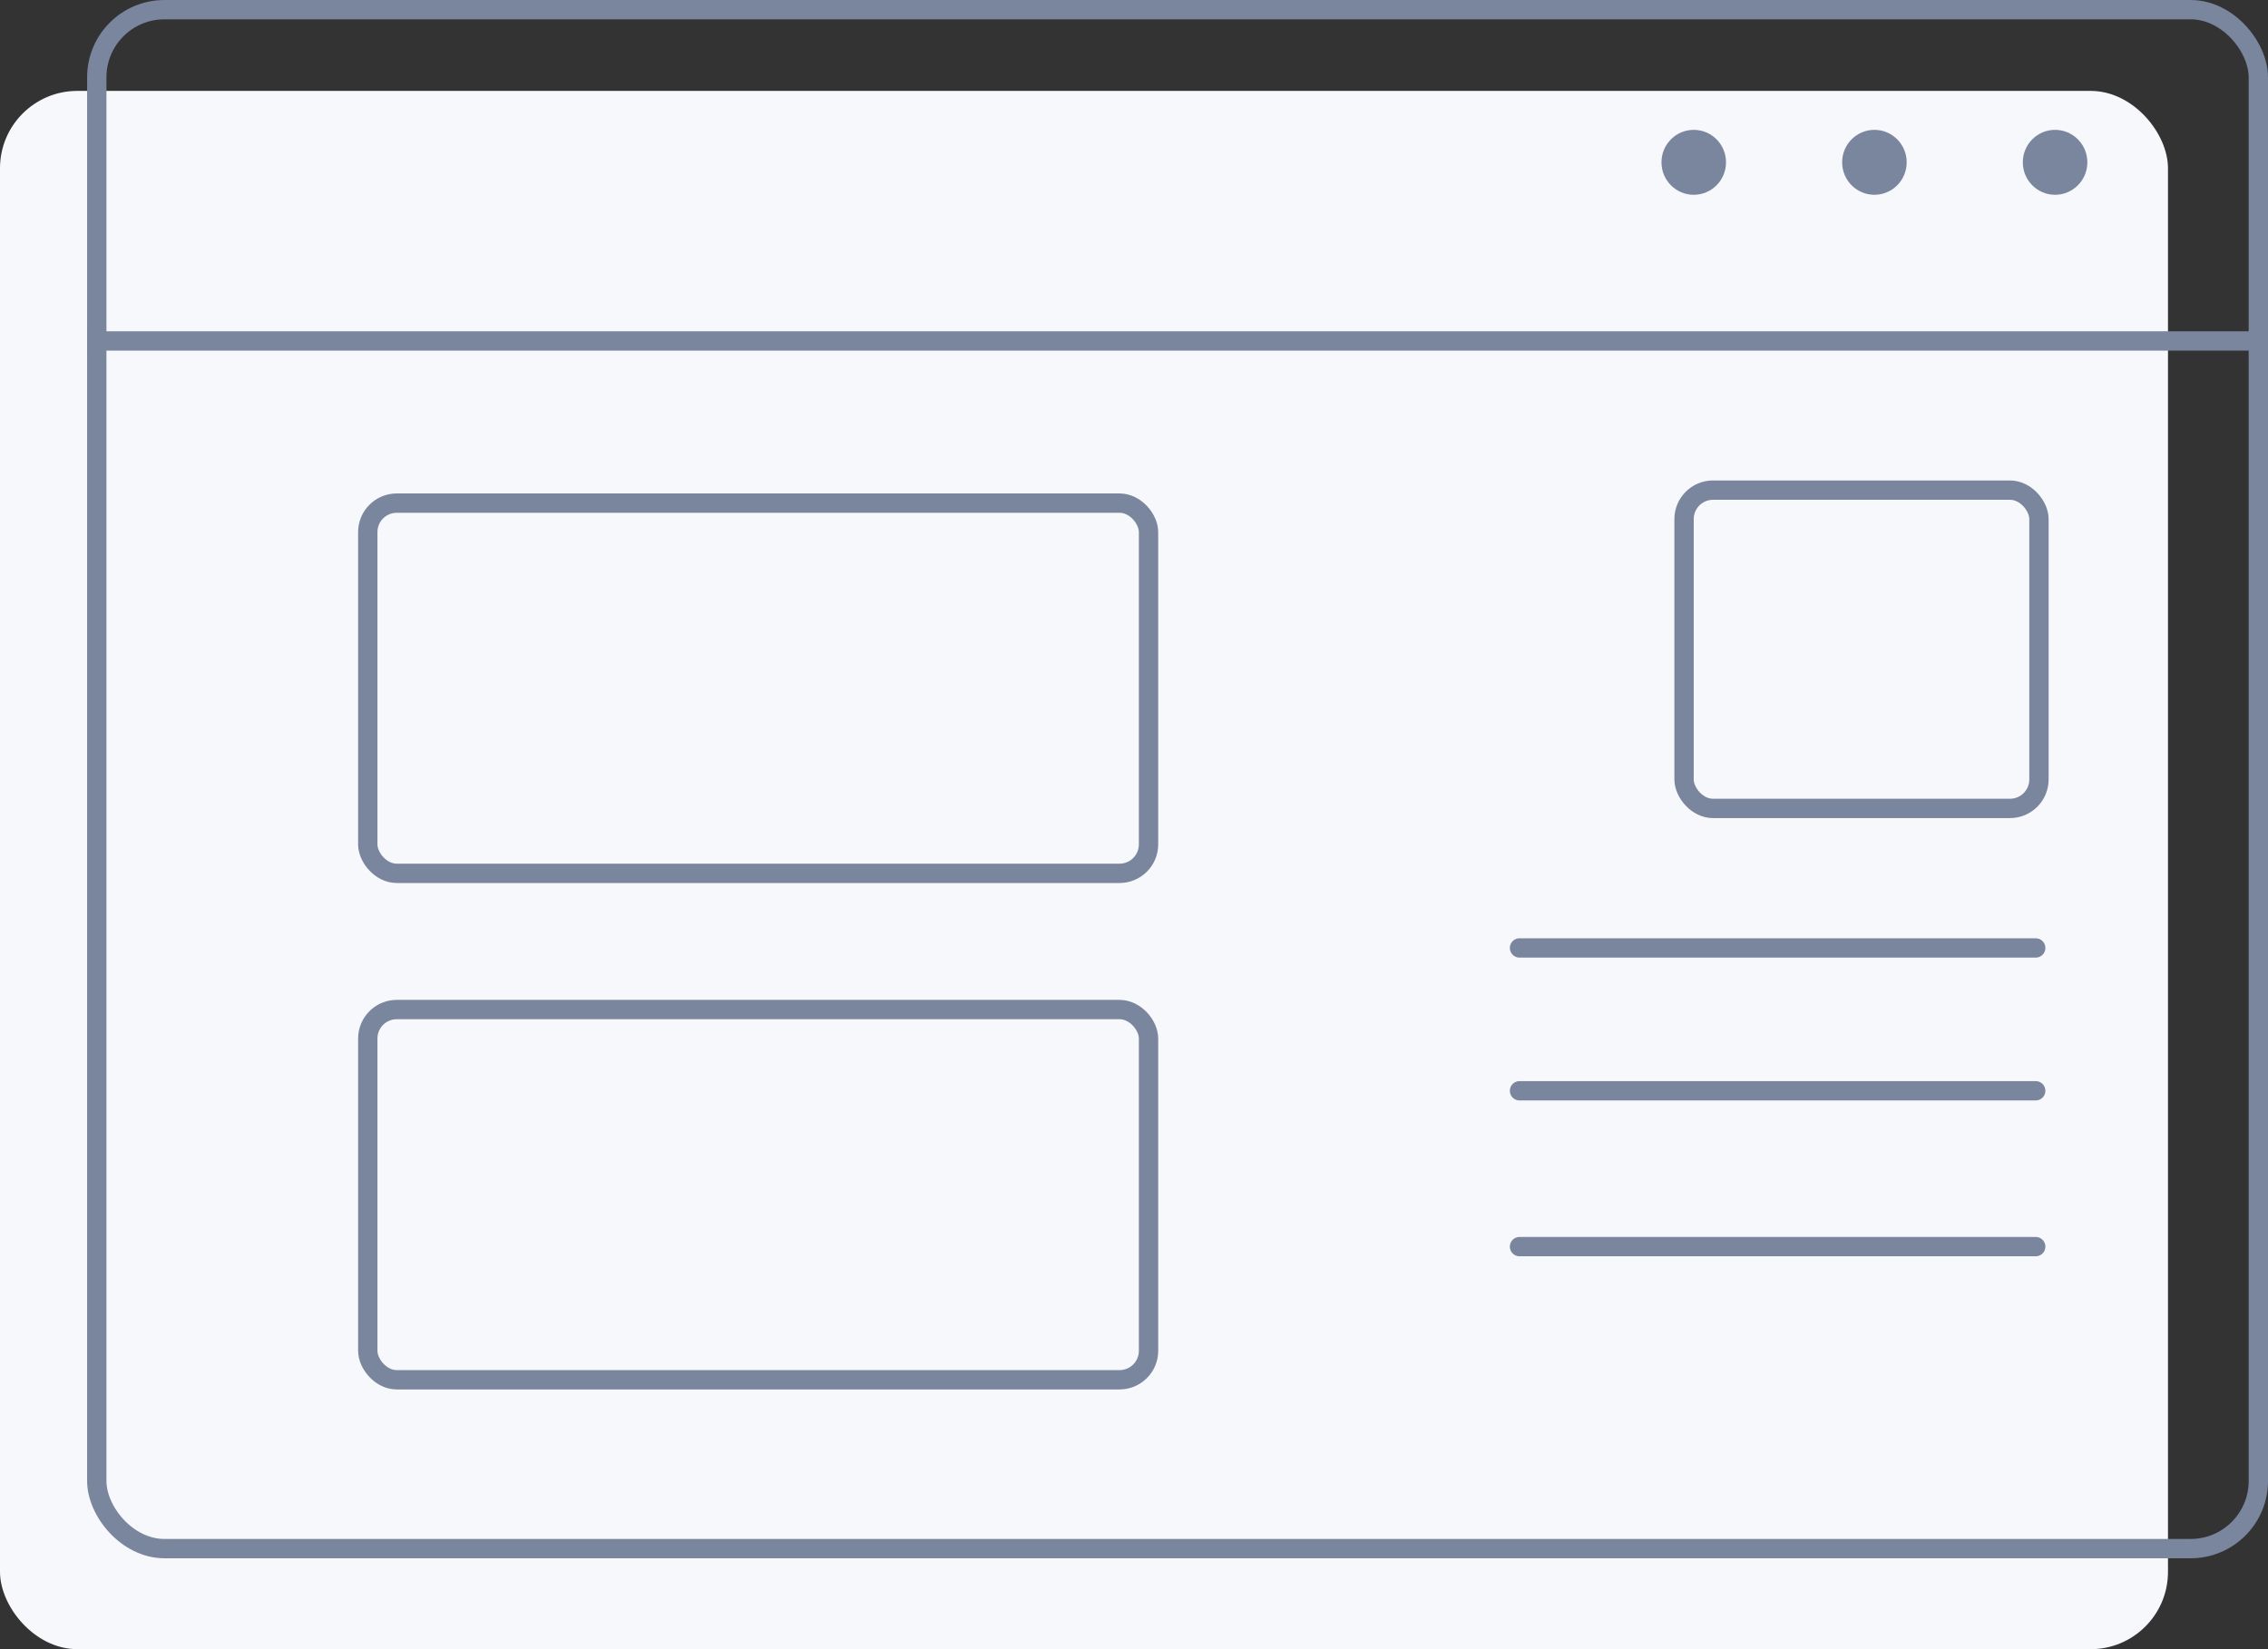 <svg width="176" height="128" viewBox="0 0 176 128" fill="none" xmlns="http://www.w3.org/2000/svg">
<rect x="0" y="0" width="176" height="128" fill="#333333" stroke="none"/>
<rect y="7.055" width="168.239" height="120.945" rx="6" fill="#F7F8FB"/>
<rect x="7.51" y="0.75" width="167.74" height="119.445" rx="5.25" stroke="#7A859E" stroke-width="1.5"/>
<ellipse cx="159.477" cy="12.598" rx="2.504" ry="2.52" fill="#7A859E"/>
<ellipse cx="145.457" cy="12.598" rx="2.504" ry="2.52" fill="#7A859E"/>
<ellipse cx="131.437" cy="12.598" rx="2.504" ry="2.52" fill="#7A859E"/>
<line x1="6.76" y1="26.463" x2="176" y2="26.463" stroke="#7A859E" stroke-width="1.5"/>
<rect x="28.54" y="78.356" width="60.588" height="28.736" rx="2.25" stroke="#7A859E" stroke-width="1.5"/>
<rect x="28.54" y="39.049" width="60.588" height="28.736" rx="2.25" stroke="#7A859E" stroke-width="1.5"/>
<path d="M117.917 73.575H157.974" stroke="#7A859E" stroke-width="1.5" stroke-linecap="round"/>
<path d="M117.917 84.661H157.974" stroke="#7A859E" stroke-width="1.5" stroke-linecap="round"/>
<path d="M117.917 96.756H157.974" stroke="#7A859E" stroke-width="1.5" stroke-linecap="round"/>
<rect x="130.685" y="38.041" width="27.541" height="24.705" rx="2.25" stroke="#7A859E" stroke-width="1.5"/>
</svg>
